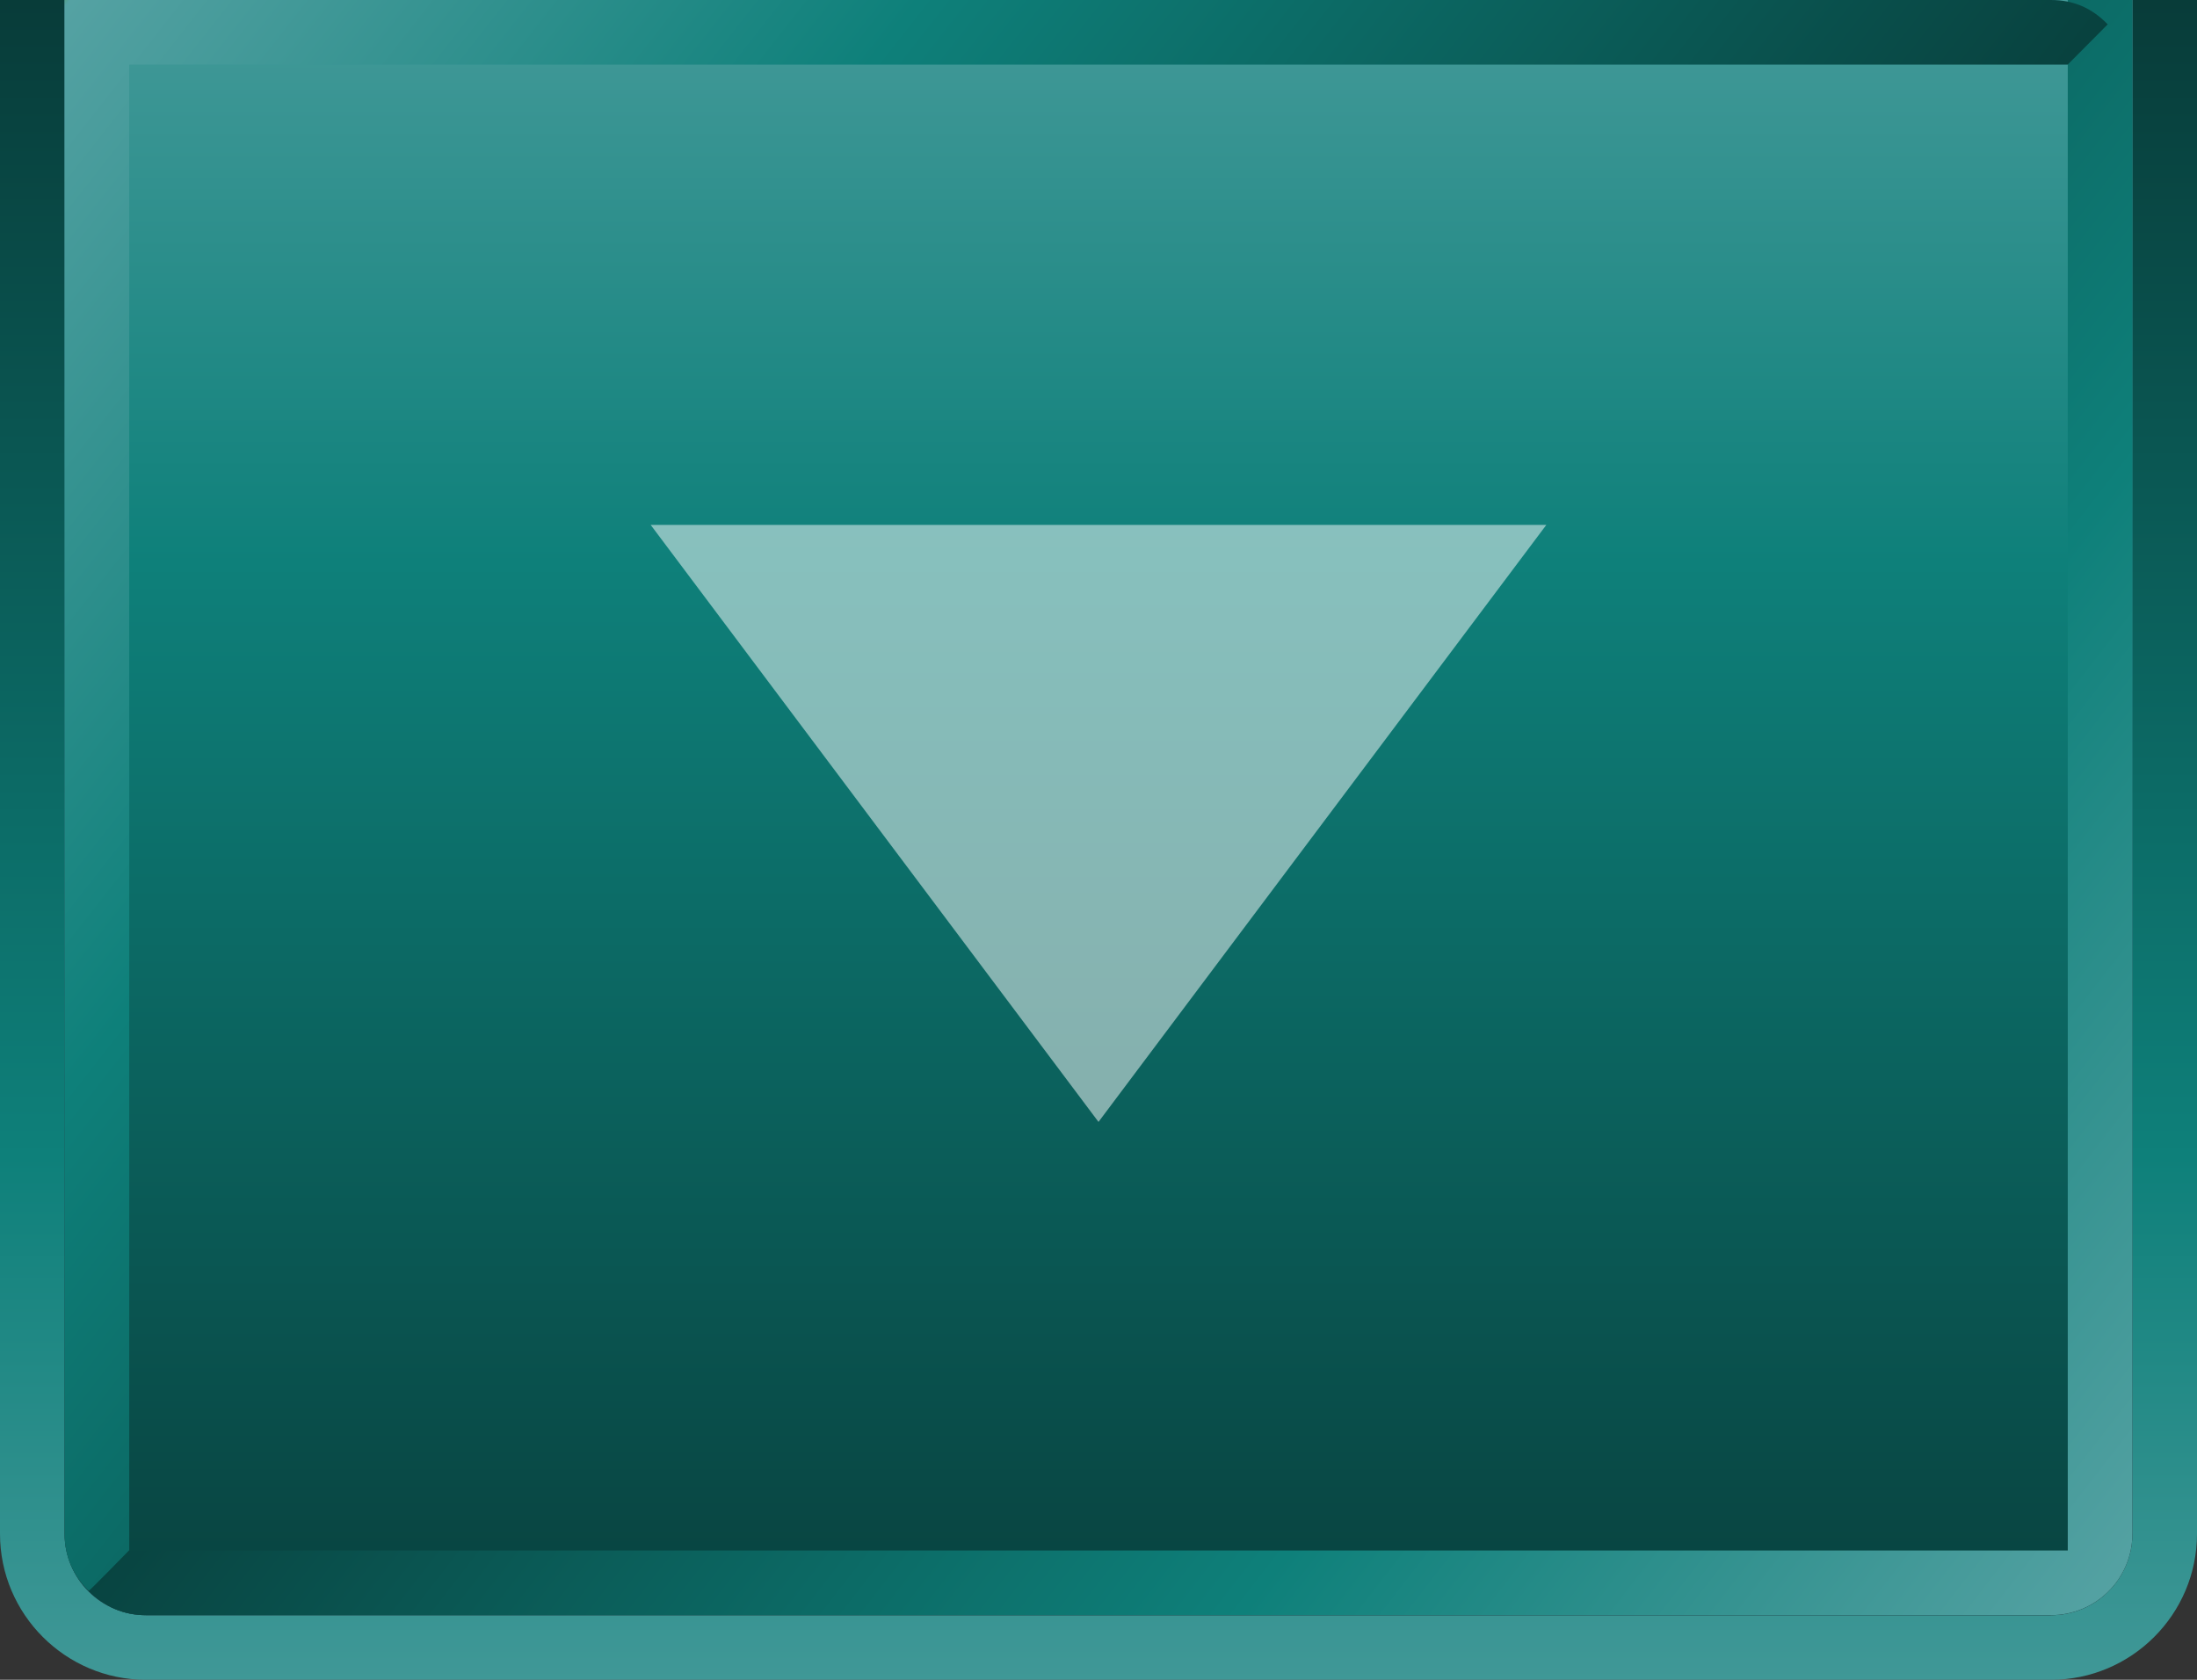 <?xml version="1.0" encoding="UTF-8"?>
<svg xmlns="http://www.w3.org/2000/svg" xmlns:xlink="http://www.w3.org/1999/xlink" contentScriptType="text/ecmascript" width="34" baseProfile="tiny" zoomAndPan="magnify" contentStyleType="text/css" viewBox="-0.5 0.509 34 26" height="26" preserveAspectRatio="xMidYMid meet" version="1.1">
    <rect x="-0.5" y="0.509" width="34" height="26" fill="#333333" stroke="none"/>
    <g>
        <g>
            <g>
                <linearGradient x1="-678.126" gradientTransform="matrix(1 0 0 -1 694.626 1022.987)" y1="981.728" x2="-678.126" gradientUnits="userSpaceOnUse" y2="1022.852" xlink:type="simple" xlink:actuate="onLoad" id="XMLID_6_" xlink:show="other">
                    <stop stop-color="#698ab5" offset="0"/>
                    <stop stop-color="#41628e" offset="0.713"/>
                    <stop stop-color="#385985" offset="1"/>
                </linearGradient>
                <path fill="url(#XMLID_6_)" d="M 1.759 25.509 L 31.24 25.509 C 31.933 25.509 32.5 24.944 32.5 24.249 L 32.5 0.509 L 0.5 0.509 L 0.5 24.249 C 0.5 24.943 1.064 25.509 1.759 25.509 z "/>
            </g>
            <linearGradient x1="-678.126" gradientTransform="matrix(1 0 0 -1 694.626 1022.987)" y1="992.728" x2="-678.126" gradientUnits="userSpaceOnUse" y2="1037.603" xlink:type="simple" xlink:actuate="onLoad" id="XMLID_7_" xlink:show="other">
                <stop stop-color="#4c9743" offset="0"/>
                <stop stop-color="#55a2a3" offset="0.006"/>
                <stop stop-color="#0e807a" offset="0.264"/>
                <stop stop-color="#020202" offset="1"/>
            </linearGradient>
            <path fill="url(#XMLID_7_)" d="M 32.5 24.249 C 32.5 24.942 31.936 25.509 31.24 25.509 L 1.759 25.509 C 1.065 25.509 0.5 24.944 0.5 24.249 L 0.5 0.509 L -0.5 0.509 L -0.5 24.249 C -0.5 25.495 0.514 26.509 1.759 26.509 L 31.24 26.509 C 32.486 26.509 33.5 25.495 33.5 24.249 L 33.5 0.509 L 32.5 0.509 L 32.5 24.249 z "/>
            <g>
                <linearGradient x1="-678.126" gradientTransform="matrix(1 0 0 -1 694.626 1022.987)" y1="1025.603" x2="-678.126" gradientUnits="userSpaceOnUse" y2="980.727" xlink:type="simple" xlink:actuate="onLoad" id="XMLID_8_" xlink:show="other">
                    <stop stop-color="#4c9743" offset="0"/>
                    <stop stop-color="#55a2a3" offset="0.006"/>
                    <stop stop-color="#0e807a" offset="0.264"/>
                    <stop stop-color="#020202" offset="1"/>
                </linearGradient>
                <path fill="url(#XMLID_8_)" d="M 1.759 25.509 L 31.24 25.509 C 31.933 25.509 32.5 24.944 32.5 24.249 L 32.5 0.509 L 0.5 0.509 L 0.5 24.249 C 0.5 24.943 1.064 25.509 1.759 25.509 z "/>
            </g>
            <linearGradient x1="32.605" y1="25.16" x2="0.284" gradientUnits="userSpaceOnUse" y2="0.116" xlink:type="simple" xlink:actuate="onLoad" id="XMLID_9_" xlink:show="other">
                <stop stop-color="#4c9743" offset="0"/>
                <stop stop-color="#55a2a3" offset="0.006"/>
                <stop stop-color="#0e807a" offset="0.264"/>
                <stop stop-color="#020202" offset="1"/>
            </linearGradient>
            <path fill="url(#XMLID_9_)" d="M 1.501 24.508 L 0.882 25.13 C 1.125 25.383 1.411 25.508 1.76 25.508 L 31.241 25.508 C 31.935 25.508 32.5 24.944 32.5 24.249 L 32.5 0.509 L 31.5 0.509 C 31.5 12.314 31.5 24.12 31.5 24.508 C 30.762 24.508 1.501 24.508 1.501 24.508 z "/>
            <polygon fill="#ffffff" fill-opacity="0.5" stroke-opacity="0.5" points="23.43,8.634 9.57,8.634 16.5,17.874   "/>
            <linearGradient x1="0.393" y1="0.369" x2="31.959" gradientUnits="userSpaceOnUse" y2="25.131" xlink:type="simple" xlink:actuate="onLoad" id="XMLID_10_" xlink:show="other">
                <stop stop-color="#4c9743" offset="0"/>
                <stop stop-color="#55a2a3" offset="0.006"/>
                <stop stop-color="#0e807a" offset="0.264"/>
                <stop stop-color="#020202" offset="1"/>
            </linearGradient>
            <path fill="url(#XMLID_10_)" d="M 0.872 25.132 C 0.875 25.145 1.5 24.503 1.5 24.503 L 1.5 1.509 L 31.499 1.509 L 32.118 0.886 C 31.875 0.634 31.589 0.509 31.24 0.509 L 1.5 0.509 L 0.5 0.509 L 0.5 24.259 C 0.5 24.604 0.643 24.911 0.872 25.132 z "/>
        </g>
        <rect x="-0.5" width="34" fill="none" y="0.509" height="26"/>
    </g>
</svg>
